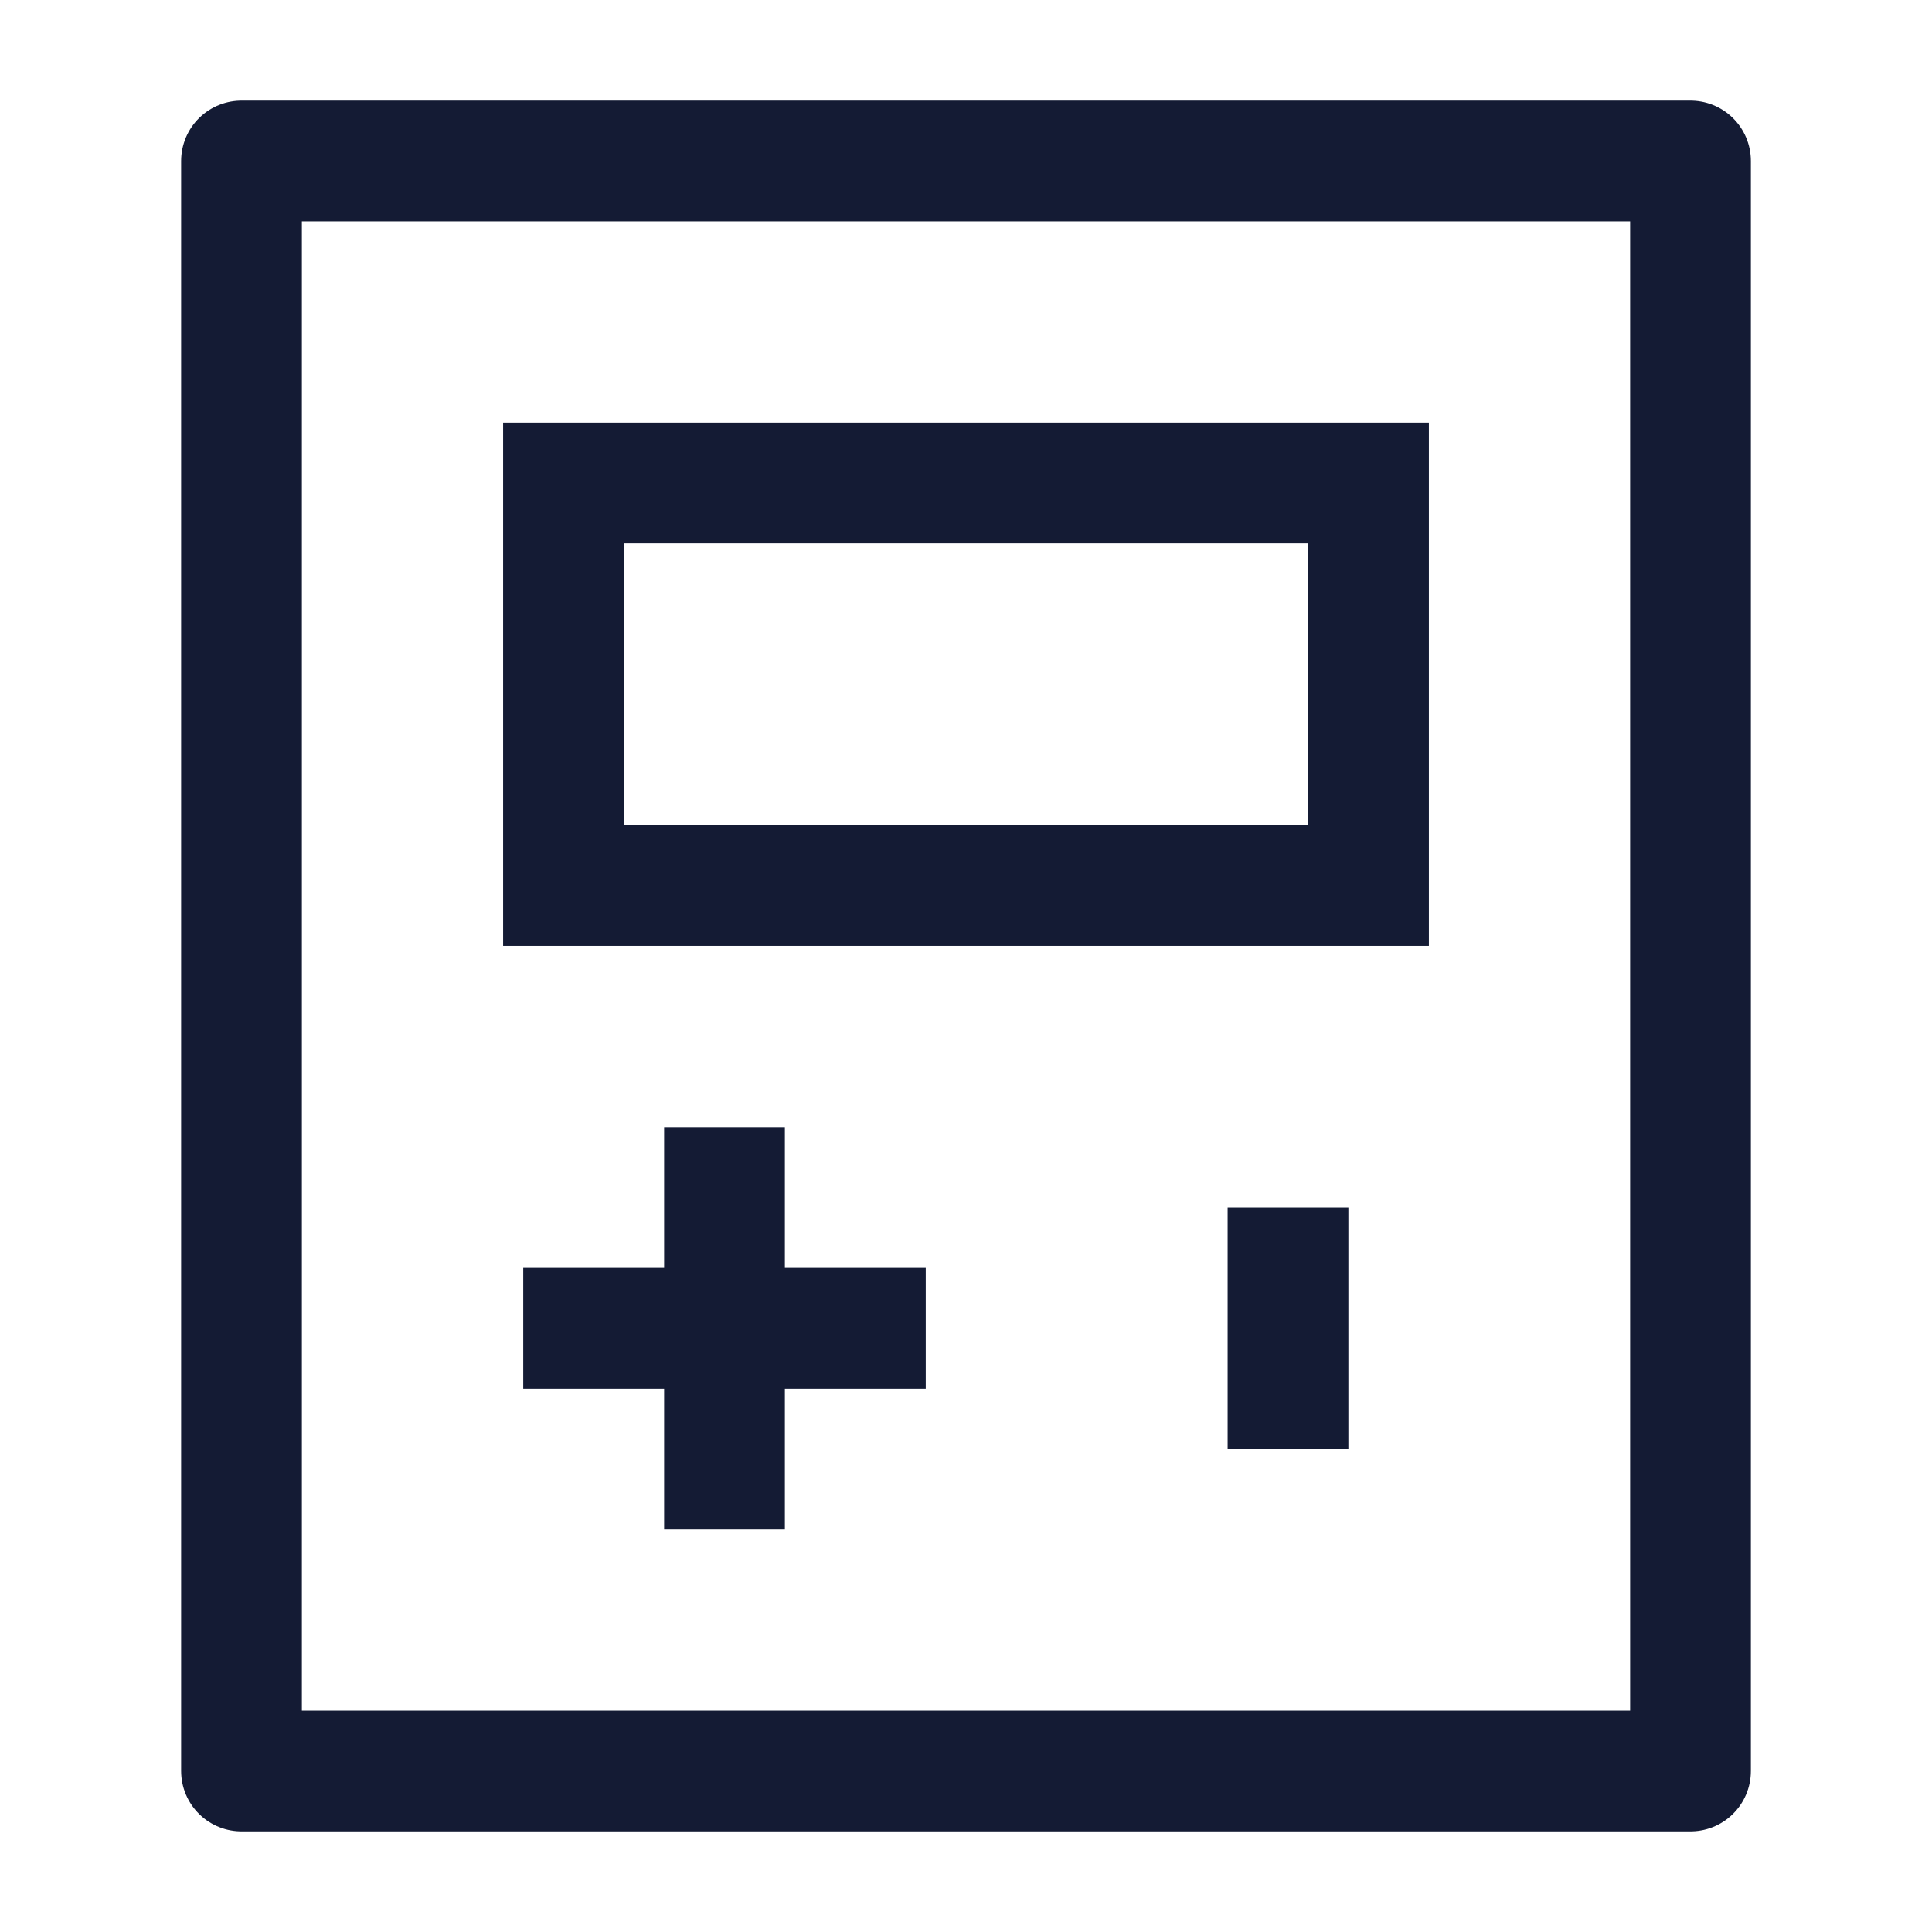 <svg width="24" height="24" viewBox="0 0 24 24" fill="none" xmlns="http://www.w3.org/2000/svg">
<path d="M11.5 16.5L9 16.5M9 16.5L6.5 16.5M9 16.5L9 19M9 16.5V14" stroke="#141B34" stroke-width="1.5" stroke-linejoin="round"/>
<path d="M16 18V15" stroke="#141B34" stroke-width="1.5" stroke-linejoin="round"/>
<path d="M21 2H3V22H21V2Z" stroke="#141B34" stroke-width="1.5" stroke-linejoin="round"/>
<path d="M17 6H7V11H17V6Z" stroke="#141B34" stroke-width="1.5"/>
</svg>
